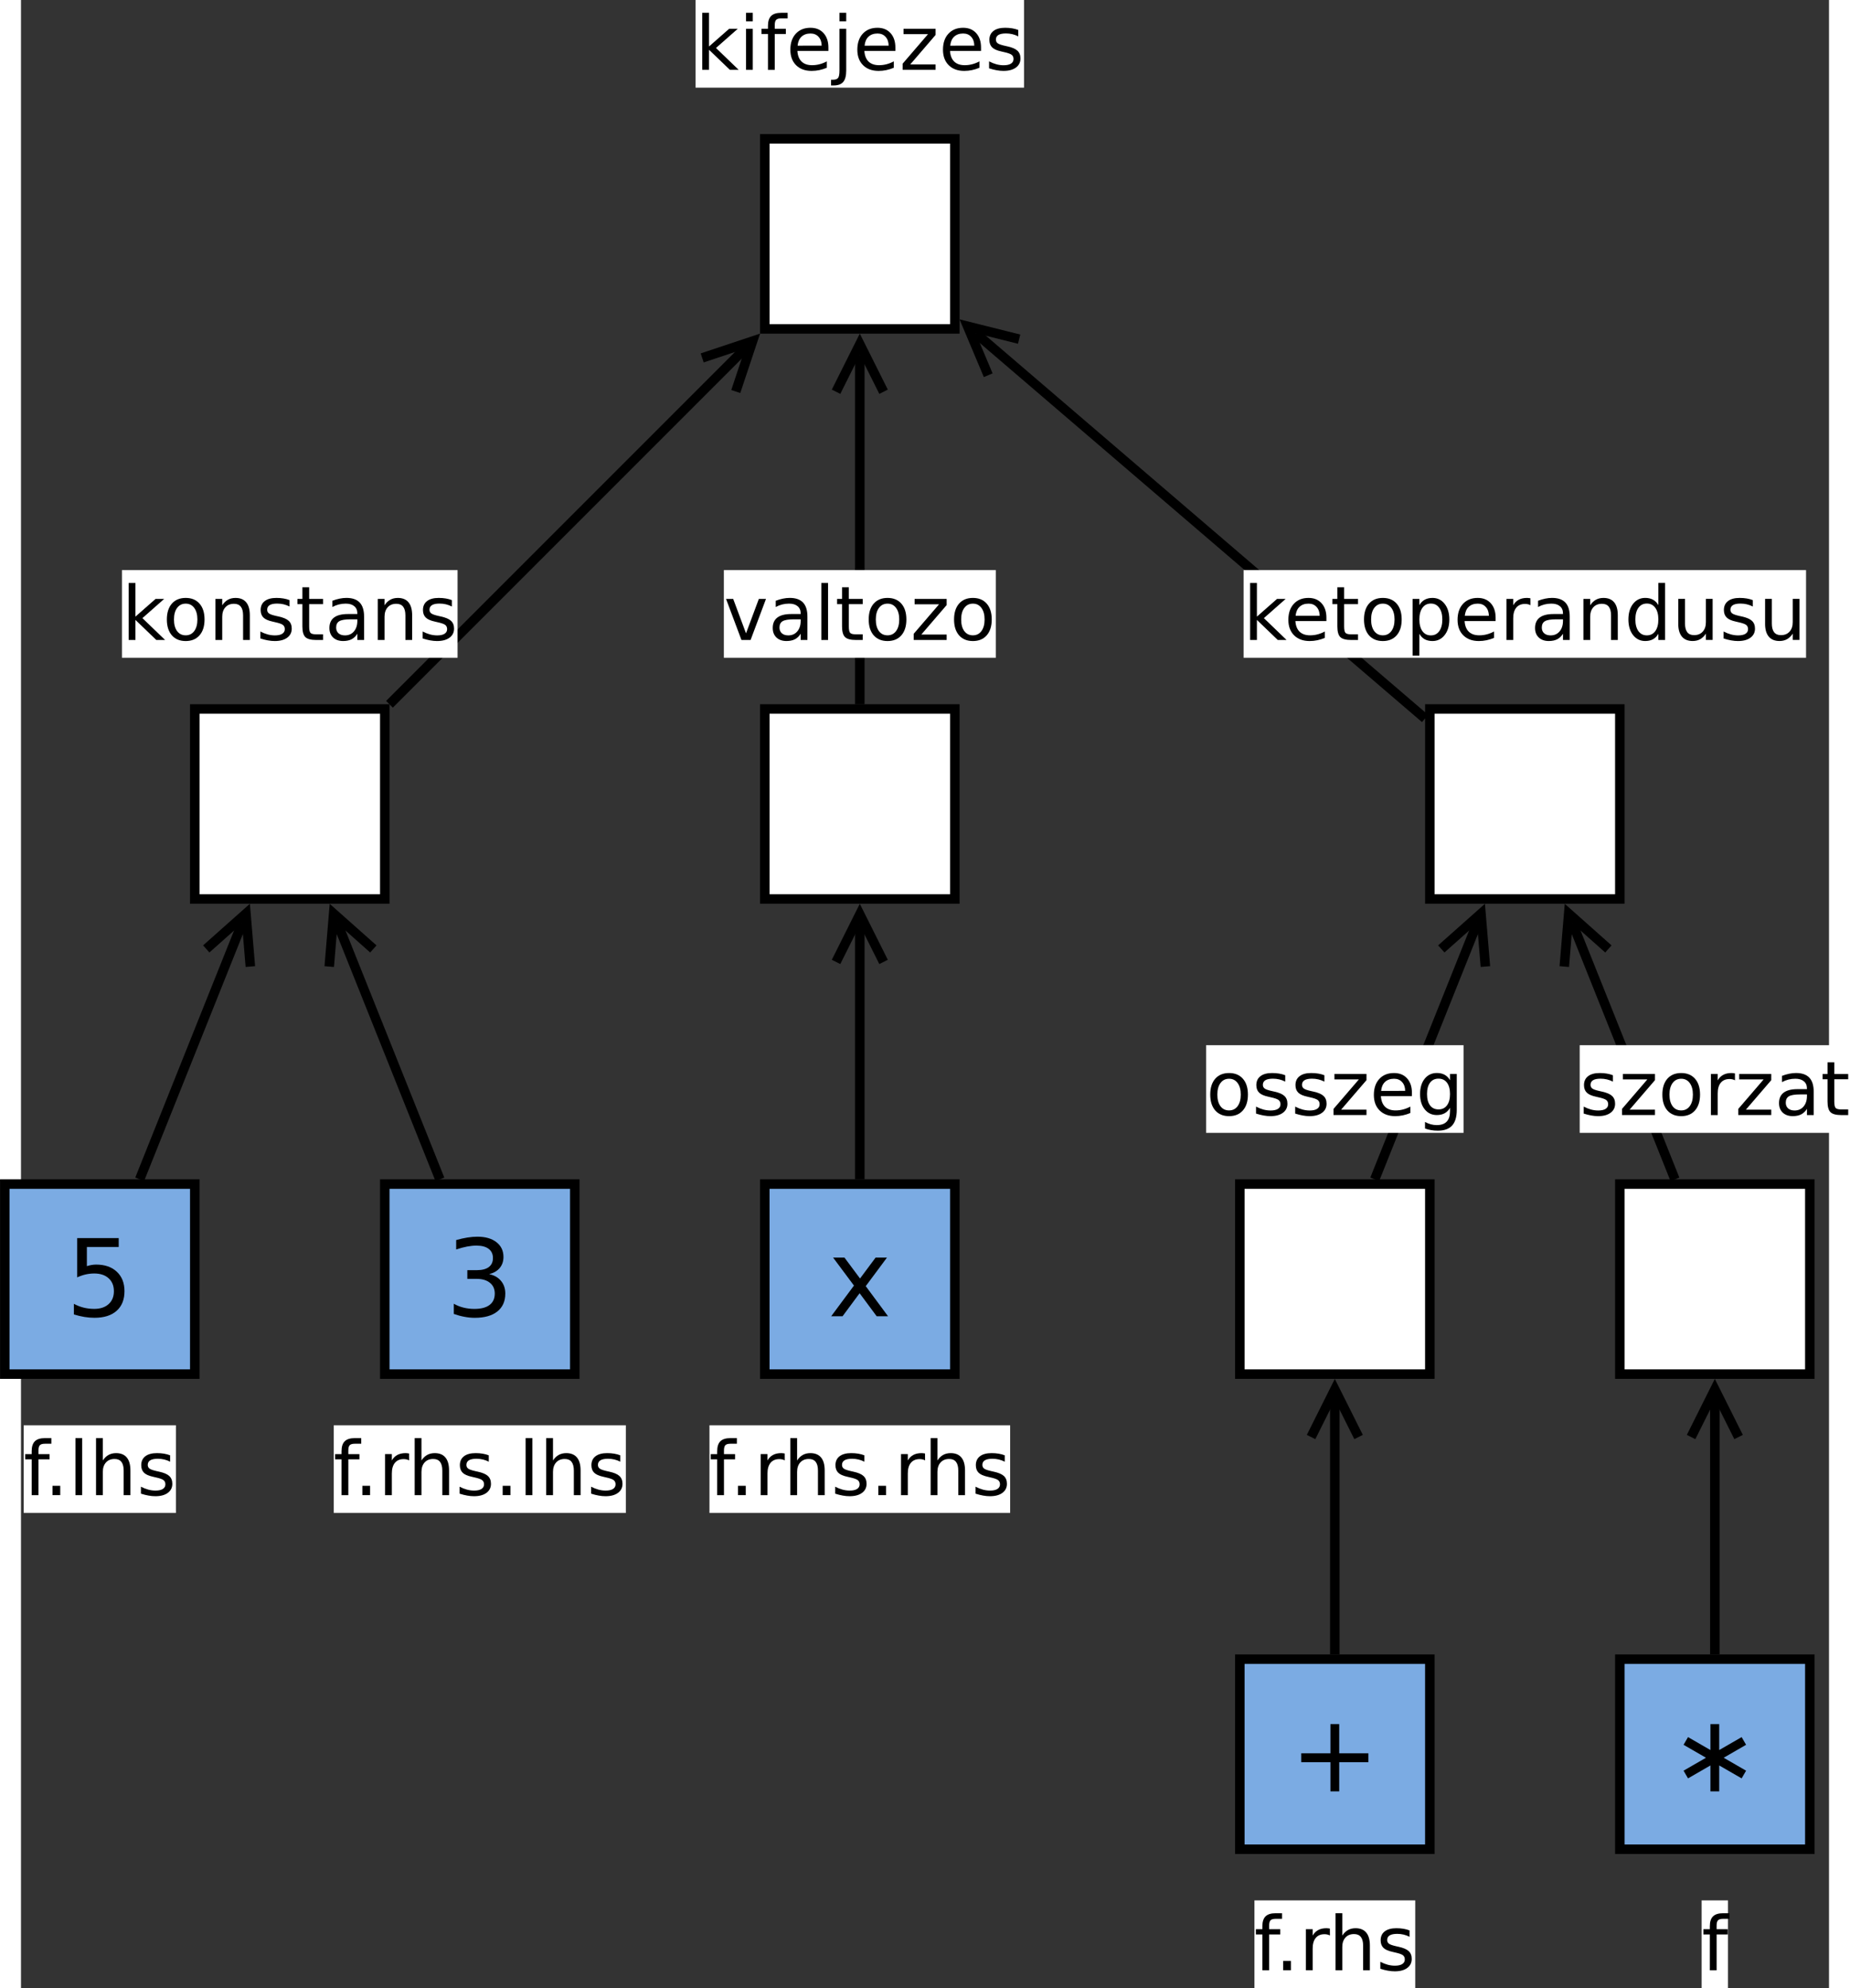 <?xml version="1.0" encoding="UTF-8" standalone="no"?>
<svg id="svg2" xmlns:rdf="http://www.w3.org/1999/02/22-rdf-syntax-ns#" xmlns="http://www.w3.org/2000/svg" viewBox="298 50 380.62 418.45" height="20.972cm" width="19.519cm" version="1.1" xmlns:cc="http://creativecommons.org/ns#" xmlns:dc="http://purl.org/dc/elements/1.1/">
 <rect x="298" y="50" width="380.62" height="418.45" fill="#333333" stroke="none"/>
 <g id="g4" transform="translate(-5.415 -0.775)">
  <path id="rect6" fill="#fff" d="m460 80h40v40h-40z"/>
  <path id="rect8" d="m460 80h40v40h-40z" stroke="#000" stroke-width="2" fill="none"/>
 </g>
 <g id="g10" transform="translate(-5.415 -0.775)">
  <path id="rect12" fill="#fff" d="m340 200h40v40h-40z"/>
  <path id="rect14" d="m340 200h40v40h-40z" stroke="#000" stroke-width="2" fill="none"/>
 </g>
 <g id="g16" transform="translate(-5.415 -0.775)">
  <path id="rect18" fill="#fff" d="m460 200h40v40h-40z"/>
  <path id="rect20" d="m460 200h40v40h-40z" stroke="#000" stroke-width="2" fill="none"/>
 </g>
 <g id="g22" transform="translate(-5.415 -0.775)">
  <path id="rect24" fill="#fff" d="m600 200h40v40h-40z"/>
  <path id="rect26" d="m600 200h40v40h-40z" stroke="#000" stroke-width="2" fill="none"/>
 </g>
 <g id="g32" transform="translate(-5.415 -0.775)">
  <path id="rect34" fill="#fff" d="m560 300h40v40h-40z"/>
  <path id="rect36" d="m560 300h40v40h-40z" stroke="#000" stroke-width="2" fill="none"/>
 </g>
 <g id="g38" transform="translate(-5.415 -0.775)">
  <path id="rect40" fill="#fff" d="m640 300h40v40h-40z"/>
  <path id="rect42" d="m640 300h40v40h-40z" stroke="#000" stroke-width="2" fill="none"/>
 </g>
 <g id="g44" transform="translate(-5.415 -0.775)">
  <path id="rect46" fill="#7babe3" d="m300 300h40v40h-40z"/>
  <path id="rect48" d="m300 300h40v40h-40z" stroke="#000" stroke-width="2" fill="none"/>
 </g>
 <g id="text50">
  <path id="path142" style="" d="m309.83 310.59h8.742v1.874h-6.703v4.035q0.485-0.165 0.97-0.243 0.485-0.088 0.97-0.088 2.756 0 4.366 1.51 1.61 1.51 1.61 4.09 0 2.657-1.654 4.134-1.654 1.466-4.663 1.466-1.036 0-2.117-0.176-1.069-0.176-2.216-0.529v-2.238q0.992 0.54 2.05 0.805 1.058 0.265 2.238 0.265 1.907 0 3.021-1.003t1.113-2.723-1.113-2.723q-1.113-1.003-3.021-1.003-0.893 0-1.786 0.198-0.882 0.198-1.808 0.617v-8.268z"/>
 </g>
 <g id="g54" transform="translate(-5.415 -0.775)">
  <path id="rect56" fill="#7babe3" d="m380 300h40v40h-40z"/>
  <path id="rect58" d="m380 300h40v40h-40z" stroke="#000" stroke-width="2" fill="none"/>
 </g>
 <g id="text60">
  <path id="path147" style="" d="m396.56 318.18q1.599 0.342 2.491 1.422 0.904 1.08 0.904 2.668 0 2.436-1.676 3.77t-4.763 1.334q-1.036 0-2.139-0.209-1.091-0.198-2.26-0.606v-2.15q0.926 0.54 2.029 0.816 1.102 0.276 2.304 0.276 2.095 0 3.186-0.827 1.102-0.827 1.102-2.403 0-1.455-1.025-2.271-1.014-0.827-2.833-0.827h-1.918v-1.83h2.006q1.643 0 2.514-0.65 0.871-0.661 0.871-1.896 0-1.268-0.904-1.94-0.893-0.684-2.569-0.684-0.915 0-1.962 0.198t-2.304 0.617v-1.984q1.268-0.353 2.37-0.529 1.113-0.176 2.095-0.176 2.536 0 4.013 1.158 1.477 1.147 1.477 3.109 0 1.367-0.783 2.315-0.783 0.937-2.227 1.301z"/>
 </g>
 <g id="g64" transform="translate(-5.415 -0.775)">
  <path id="rect66" fill="#7babe3" d="m460 300h40v40h-40z"/>
  <path id="rect68" d="m460 300h40v40h-40z" stroke="#000" stroke-width="2" fill="none"/>
 </g>
 <g id="text70">
  <path id="path152" style="" d="m480.3 314.7-4.465 6.008 4.696 6.339h-2.392l-3.594-4.851-3.594 4.851h-2.392l4.796-6.46-4.388-5.887h2.392l3.274 4.399 3.274-4.399h2.392z"/>
 </g>
 <g id="g74" transform="translate(-5.415 -0.775)">
  <path id="rect76" fill="#7babe3" d="m560 400h40v40h-40z"/>
  <path id="rect78" d="m560 400h40v40h-40z" stroke="#000" stroke-width="2" fill="none"/>
 </g>
 <g id="text80">
  <path id="path157" style="" d="m575.51 412.89v6.141h6.141v1.874h-6.141v6.141h-1.852v-6.141h-6.141v-1.874h6.141v-6.141h1.852z"/>
 </g>
 <g id="g84" transform="translate(-5.415 -0.775)">
  <path id="rect86" fill="#7babe3" d="m640 400h40v40h-40z"/>
  <path id="rect88" d="m640 400h40v40h-40z" stroke="#000" stroke-width="2" fill="none"/>
 </g>
 <g id="text90">
  <path id="path162" style="" d="m652.72 419.97-4.718-2.723 0.937-1.621 4.718 2.723v-5.457h1.852v5.457l4.718-2.723 0.937 1.621-4.718 2.723 4.718 2.723-0.937 1.621-4.718-2.723v5.457h-1.852v-5.457l-4.718 2.723-0.937-1.621 4.718-2.723z"/>
 </g>
 <g id="g94" stroke="#000" stroke-width="2" fill="none" transform="translate(-5.415 -0.775)">
  <path id="line96" d="m455.85 124.15-74.86 74.86"/>
  <path id="polyline98" d="m453.89 133.18 3.536-10.607-10.607 3.536"/>
 </g>
 <g id="g100" stroke="#000" stroke-width="2" fill="none" transform="translate(-5.415 -0.775)">
  <path id="line102" d="m480 125.46v73.546"/>
  <path id="polyline104" d="m485 133.23-5-10-5 10"/>
 </g>
 <g id="g106" stroke="#000" stroke-width="2" fill="none" transform="translate(-5.415 -0.775)">
  <path id="line108" d="m504.39 120.91 94.61 81.09"/>
  <path id="polyline110" d="m513.54 122.16-10.846-2.711 4.338 10.304"/>
 </g>
 <g id="g112" stroke="#000" stroke-width="2" fill="none" transform="translate(-5.415 -0.775)">
  <path id="line114" d="m609.94 245.15-21.54 53.85"/>
  <path id="polyline116" d="m611.7 254.22-0.928-11.142-8.357 7.428"/>
 </g>
 <g id="g118" stroke="#000" stroke-width="2" fill="none" transform="translate(-5.415 -0.775)">
  <path id="line120" d="m630.06 245.15 21.54 53.85"/>
  <path id="polyline122" d="m637.59 250.51-8.357-7.428-0.928 11.142"/>
 </g>
 <g id="g124" stroke="#000" stroke-width="2" fill="none" transform="translate(-5.415 -0.775)">
  <path id="line126" d="m580 345.47v53.524"/>
  <path id="polyline128" d="m585 353.24-5-10-5 10"/>
 </g>
 <g id="g130" stroke="#000" stroke-width="2" fill="none" transform="translate(-5.415 -0.775)">
  <path id="line132" d="m660 345.47v53.524"/>
  <path id="polyline134" d="m665 353.24-5-10-5 10"/>
 </g>
 <g id="g136" stroke="#000" stroke-width="2" fill="none" transform="translate(-5.415 -0.775)">
  <path id="line138" d="m480 245.47v53.524"/>
  <path id="polyline140" d="m485 253.24-5-10-5 10"/>
 </g>
 <g id="g142" stroke="#000" stroke-width="2" fill="none" transform="translate(-5.415 -0.775)">
  <path id="line144" d="m370.06 245.15 21.54 53.85"/>
  <path id="polyline146" d="m377.59 250.51-8.357-7.428-0.928 11.142"/>
 </g>
 <g id="g148" stroke="#000" stroke-width="2" fill="none" transform="translate(-5.415 -0.775)">
  <path id="line150" d="m349.94 245.15-21.54 53.85"/>
  <path id="polyline152" d="m351.7 254.22-0.928-11.142-8.357 7.428"/>
 </g>
 <g id="g154" transform="translate(-5.415 -0.775)">
  <path id="rect156" fill="#fff" d="m445.42 50.775h69.15v18.45h-69.15z"/>
  <g id="text158">
   <path id="path186" style="" d="m446.83 53.467h1.428v7.092l4.237-3.727h1.813l-4.584 4.044 4.777 4.599h-1.852l-4.391-4.221v4.221h-1.428v-12.008z"/>
   <path id="path188" style="" d="m456.05 56.832h1.42v8.643h-1.42v-8.643zm0-3.365h1.42v1.798h-1.42v-1.798z"/>
   <path id="path190" style="" d="m464.81 53.467v1.181h-1.358q-0.764 0-1.065 0.309-0.293 0.309-0.293 1.111v0.764h2.338v1.103h-2.338v7.54h-1.428v-7.54h-1.358v-1.103h1.358v-0.602q0-1.443 0.671-2.099 0.671-0.664 2.13-0.664h1.343z"/>
   <path id="path192" style="" d="m473.39 60.799v0.695h-6.529q0.093 1.466 0.88 2.238 0.795 0.764 2.207 0.764 0.818 0 1.582-0.201 0.772-0.201 1.528-0.602v1.343q-0.764 0.324-1.567 0.494-0.803 0.17-1.628 0.17-2.068 0-3.28-1.204-1.204-1.204-1.204-3.257 0-2.122 1.142-3.365 1.15-1.25 3.095-1.25 1.744 0 2.755 1.127 1.019 1.119 1.019 3.048zm-1.42-0.417q-0.015-1.165-0.656-1.86-0.633-0.695-1.682-0.695-1.188 0-1.906 0.671-0.71 0.671-0.818 1.891l5.062-0.008z"/>
   <path id="path194" style="" d="m475.72 56.832h1.42v8.797q0 1.651-0.633 2.392-0.625 0.741-2.022 0.741h-0.54v-1.204h0.378q0.81 0 1.103-0.378 0.293-0.37 0.293-1.551v-8.797zm0-3.365h1.42v1.798h-1.42v-1.798z"/>
   <path id="path196" style="" d="m487.49 60.799v0.695h-6.529q0.093 1.466 0.88 2.238 0.795 0.764 2.207 0.764 0.818 0 1.582-0.201 0.772-0.201 1.528-0.602v1.343q-0.764 0.324-1.567 0.494-0.803 0.17-1.628 0.17-2.068 0-3.28-1.204-1.204-1.204-1.204-3.257 0-2.122 1.142-3.365 1.15-1.25 3.095-1.25 1.744 0 2.755 1.127 1.019 1.119 1.019 3.048zm-1.42-0.417q-0.015-1.165-0.656-1.86-0.633-0.695-1.682-0.695-1.188 0-1.906 0.671-0.71 0.671-0.818 1.891l5.062-0.008z"/>
   <path id="path198" style="" d="m489.21 56.832h6.745v1.296l-5.34 6.212h5.34v1.134h-6.938v-1.296l5.34-6.212h-5.147v-1.134z"/>
   <path id="path200" style="" d="m505.52 60.799v0.695h-6.529q0.093 1.466 0.88 2.238 0.795 0.764 2.207 0.764 0.818 0 1.582-0.201 0.772-0.201 1.528-0.602v1.343q-0.764 0.324-1.567 0.494-0.803 0.17-1.628 0.17-2.068 0-3.28-1.204-1.204-1.204-1.204-3.257 0-2.122 1.142-3.365 1.15-1.25 3.095-1.25 1.744 0 2.755 1.127 1.019 1.119 1.019 3.048zm-1.42-0.417q-0.015-1.165-0.656-1.86-0.633-0.695-1.682-0.695-1.188 0-1.906 0.671-0.71 0.671-0.818 1.891l5.062-0.008z"/>
   <path id="path202" style="" d="m513.36 57.087v1.343q-0.602-0.309-1.25-0.463-0.648-0.154-1.343-0.154-1.057 0-1.59 0.324-0.525 0.324-0.525 0.972 0 0.494 0.378 0.779 0.378 0.278 1.52 0.532l0.486 0.108q1.512 0.324 2.145 0.918 0.641 0.586 0.641 1.644 0 1.204-0.957 1.906-0.949 0.702-2.616 0.702-0.695 0-1.451-0.139-0.749-0.131-1.582-0.401v-1.466q0.787 0.409 1.551 0.617 0.764 0.201 1.512 0.201 1.003 0 1.543-0.34 0.54-0.347 0.54-0.972 0-0.579-0.394-0.887-0.386-0.309-1.705-0.594l-0.494-0.116q-1.32-0.278-1.906-0.849-0.586-0.579-0.586-1.582 0-1.219 0.864-1.883 0.864-0.664 2.454-0.664 0.787 0 1.482 0.116 0.695 0.116 1.281 0.347z"/>
  </g>
 </g>
 <g id="g162" transform="translate(-5.415 -0.775)">
  <path id="rect164" fill="#fff" d="m324.67 170.77h70.65v18.45h-70.65z"/>
  <g id="text166">
   <path id="path206" style="" d="m326.08 173.47h1.428v7.092l4.237-3.727h1.813l-4.584 4.044 4.777 4.599h-1.852l-4.391-4.221v4.221h-1.428v-12.008z"/>
   <path id="path208" style="" d="m338.09 177.83q-1.142 0-1.806 0.895-0.664 0.887-0.664 2.439 0 1.551 0.656 2.446 0.664 0.887 1.813 0.887 1.134 0 1.798-0.895 0.664-0.895 0.664-2.439 0-1.536-0.664-2.431-0.664-0.903-1.798-0.903zm0-1.204q1.852 0 2.909 1.204t1.057 3.334q0 2.122-1.057 3.334-1.057 1.204-2.909 1.204-1.86 0-2.917-1.204-1.05-1.212-1.05-3.334 0-2.13 1.05-3.334 1.057-1.204 2.917-1.204z"/>
   <path id="path210" style="" d="m351.59 180.26v5.217h-1.42v-5.17q0-1.227-0.478-1.837-0.478-0.61-1.435-0.61-1.15 0-1.813 0.733-0.664 0.733-0.664 1.999v4.885h-1.428v-8.643h1.428v1.343q0.509-0.779 1.196-1.165 0.695-0.386 1.597-0.386 1.489 0 2.253 0.926 0.764 0.918 0.764 2.709z"/>
   <path id="path212" style="" d="m359.95 177.09v1.343q-0.602-0.309-1.25-0.463-0.648-0.154-1.343-0.154-1.057 0-1.59 0.324-0.525 0.324-0.525 0.972 0 0.494 0.378 0.779 0.378 0.278 1.52 0.532l0.486 0.108q1.512 0.324 2.145 0.918 0.641 0.586 0.641 1.644 0 1.204-0.957 1.906-0.949 0.702-2.616 0.702-0.695 0-1.451-0.139-0.749-0.131-1.582-0.401v-1.466q0.787 0.409 1.551 0.617 0.764 0.201 1.512 0.201 1.003 0 1.543-0.34 0.54-0.347 0.54-0.972 0-0.579-0.394-0.887-0.386-0.309-1.705-0.594l-0.494-0.116q-1.32-0.278-1.906-0.849-0.586-0.579-0.586-1.582 0-1.219 0.864-1.883 0.864-0.664 2.454-0.664 0.787 0 1.482 0.116 0.695 0.116 1.281 0.347z"/>
   <path id="path214" style="" d="m364.08 174.38v2.454h2.925v1.103h-2.925v4.692q0 1.057 0.286 1.358 0.293 0.301 1.181 0.301h1.458v1.188h-1.458q-1.644 0-2.269-0.61-0.625-0.617-0.625-2.238v-4.692h-1.042v-1.103h1.042v-2.454h1.428z"/>
   <path id="path216" style="" d="m372.81 181.13q-1.721 0-2.385 0.394-0.664 0.394-0.664 1.343 0 0.756 0.494 1.204 0.502 0.44 1.358 0.44 1.181 0 1.891-0.833 0.718-0.841 0.718-2.23v-0.316h-1.412zm2.832-0.586v4.931h-1.42v-1.312q-0.486 0.787-1.212 1.165-0.725 0.37-1.775 0.37-1.327 0-2.115-0.741-0.779-0.749-0.779-1.999 0-1.458 0.972-2.199 0.98-0.741 2.917-0.741h1.991v-0.139q0-0.98-0.648-1.512-0.641-0.54-1.806-0.54-0.741 0-1.443 0.177-0.702 0.177-1.351 0.532v-1.312q0.779-0.301 1.512-0.448 0.733-0.154 1.428-0.154 1.875 0 2.801 0.972 0.926 0.972 0.926 2.948z"/>
   <path id="path218" style="" d="m385.76 180.26v5.217h-1.42v-5.17q0-1.227-0.478-1.837-0.478-0.61-1.435-0.61-1.15 0-1.813 0.733-0.664 0.733-0.664 1.999v4.885h-1.428v-8.643h1.428v1.343q0.509-0.779 1.196-1.165 0.695-0.386 1.597-0.386 1.489 0 2.253 0.926 0.764 0.918 0.764 2.709z"/>
   <path id="path220" style="" d="m394.12 177.09v1.343q-0.602-0.309-1.25-0.463-0.648-0.154-1.343-0.154-1.057 0-1.59 0.324-0.525 0.324-0.525 0.972 0 0.494 0.378 0.779 0.378 0.278 1.52 0.532l0.486 0.108q1.512 0.324 2.145 0.918 0.641 0.586 0.641 1.644 0 1.204-0.957 1.906-0.949 0.702-2.616 0.702-0.695 0-1.451-0.139-0.749-0.131-1.582-0.401v-1.466q0.787 0.409 1.551 0.617 0.764 0.201 1.512 0.201 1.003 0 1.543-0.34 0.54-0.347 0.54-0.972 0-0.579-0.394-0.887-0.386-0.309-1.705-0.594l-0.494-0.116q-1.32-0.278-1.906-0.849-0.586-0.579-0.586-1.582 0-1.219 0.864-1.883 0.864-0.664 2.454-0.664 0.787 0 1.482 0.116 0.695 0.116 1.281 0.347z"/>
  </g>
 </g>
 <g id="g170" transform="translate(-5.415 -0.775)">
  <path id="rect172" fill="#fff" d="m451.38 170.77h57.25v18.45h-57.25z"/>
  <g id="text174">
   <path id="path224" style="" d="m451.84 176.83h1.505l2.701 7.254 2.701-7.254h1.505l-3.241 8.643h-1.929l-3.241-8.643z"/>
   <path id="path226" style="" d="m466.14 181.13q-1.721 0-2.385 0.394-0.664 0.394-0.664 1.343 0 0.756 0.494 1.204 0.502 0.44 1.358 0.44 1.181 0 1.891-0.833 0.718-0.841 0.718-2.23v-0.316h-1.412zm2.832-0.586v4.931h-1.42v-1.312q-0.486 0.787-1.212 1.165-0.725 0.37-1.775 0.37-1.327 0-2.115-0.741-0.779-0.749-0.779-1.999 0-1.458 0.972-2.199 0.98-0.741 2.917-0.741h1.991v-0.139q0-0.98-0.648-1.512-0.641-0.54-1.806-0.54-0.741 0-1.443 0.177-0.702 0.177-1.351 0.532v-1.312q0.779-0.301 1.512-0.448 0.733-0.154 1.428-0.154 1.875 0 2.801 0.972 0.926 0.972 0.926 2.948z"/>
   <path id="path228" style="" d="m471.9 173.47h1.42v12.008h-1.42v-12.008z"/>
   <path id="path230" style="" d="m477.69 174.38v2.454h2.925v1.103h-2.925v4.692q0 1.057 0.286 1.358 0.293 0.301 1.181 0.301h1.458v1.188h-1.458q-1.644 0-2.269-0.61-0.625-0.617-0.625-2.238v-4.692h-1.042v-1.103h1.042v-2.454h1.428z"/>
   <path id="path232" style="" d="m485.84 177.83q-1.142 0-1.806 0.895-0.664 0.887-0.664 2.439 0 1.551 0.656 2.446 0.664 0.887 1.813 0.887 1.134 0 1.798-0.895 0.664-0.895 0.664-2.439 0-1.536-0.664-2.431-0.664-0.903-1.798-0.903zm0-1.204q1.852 0 2.909 1.204t1.057 3.334q0 2.122-1.057 3.334-1.057 1.204-2.909 1.204-1.86 0-2.917-1.204-1.05-1.212-1.05-3.334 0-2.13 1.05-3.334 1.057-1.204 2.917-1.204z"/>
   <path id="path234" style="" d="m491.54 176.83h6.745v1.296l-5.34 6.212h5.34v1.134h-6.938v-1.296l5.34-6.212h-5.147v-1.134z"/>
   <path id="path236" style="" d="m503.81 177.83q-1.142 0-1.806 0.895-0.664 0.887-0.664 2.439 0 1.551 0.656 2.446 0.664 0.887 1.813 0.887 1.134 0 1.798-0.895 0.664-0.895 0.664-2.439 0-1.536-0.664-2.431-0.664-0.903-1.798-0.903zm0-1.204q1.852 0 2.909 1.204t1.057 3.334q0 2.122-1.057 3.334-1.057 1.204-2.909 1.204-1.86 0-2.917-1.204-1.05-1.212-1.05-3.334 0-2.13 1.05-3.334 1.057-1.204 2.917-1.204z"/>
  </g>
 </g>
 <g id="g178" transform="translate(-5.415 -0.775)">
  <path id="rect180" fill="#fff" d="m560.8 170.77h118.4v18.45h-118.4z"/>
  <g id="text182">
   <path id="path240" style="" d="m562.17 173.47h1.428v7.092l4.237-3.727h1.813l-4.584 4.044 4.777 4.599h-1.852l-4.391-4.221v4.221h-1.428v-12.008z"/>
   <path id="path242" style="" d="m578.23 180.8v0.695h-6.529q0.093 1.466 0.88 2.238 0.795 0.764 2.207 0.764 0.818 0 1.582-0.201 0.772-0.201 1.528-0.602v1.343q-0.764 0.324-1.567 0.494-0.803 0.17-1.628 0.17-2.068 0-3.28-1.204-1.204-1.204-1.204-3.257 0-2.122 1.142-3.365 1.15-1.25 3.095-1.25 1.744 0 2.755 1.127 1.019 1.119 1.019 3.048zm-1.42-0.417q-0.015-1.165-0.656-1.86-0.633-0.695-1.682-0.695-1.188 0-1.906 0.671-0.71 0.671-0.818 1.891l5.062-0.008z"/>
   <path id="path244" style="" d="m581.96 174.38v2.454h2.925v1.103h-2.925v4.692q0 1.057 0.286 1.358 0.293 0.301 1.181 0.301h1.458v1.188h-1.458q-1.644 0-2.269-0.61-0.625-0.617-0.625-2.238v-4.692h-1.042v-1.103h1.042v-2.454h1.428z"/>
   <path id="path246" style="" d="m590.11 177.83q-1.142 0-1.806 0.895-0.664 0.887-0.664 2.439 0 1.551 0.656 2.446 0.664 0.887 1.813 0.887 1.134 0 1.798-0.895 0.664-0.895 0.664-2.439 0-1.536-0.664-2.431-0.664-0.903-1.798-0.903zm0-1.204q1.852 0 2.909 1.204t1.057 3.334q0 2.122-1.057 3.334-1.057 1.204-2.909 1.204-1.86 0-2.917-1.204-1.05-1.212-1.05-3.334 0-2.13 1.05-3.334 1.057-1.204 2.917-1.204z"/>
   <path id="path248" style="" d="m597.8 184.18v4.584h-1.428v-11.93h1.428v1.312q0.448-0.772 1.127-1.142 0.687-0.378 1.636-0.378 1.574 0 2.554 1.25 0.988 1.25 0.988 3.287 0 2.037-0.988 3.287-0.98 1.25-2.554 1.25-0.949 0-1.636-0.37-0.679-0.378-1.127-1.15zm4.831-3.017q0-1.567-0.648-2.454-0.641-0.895-1.767-0.895t-1.775 0.895q-0.641 0.887-0.641 2.454 0 1.567 0.641 2.462 0.648 0.887 1.775 0.887t1.767-0.887q0.648-0.895 0.648-2.462z"/>
   <path id="path250" style="" d="m613.85 180.8v0.695h-6.529q0.093 1.466 0.88 2.238 0.795 0.764 2.207 0.764 0.818 0 1.582-0.201 0.772-0.201 1.528-0.602v1.343q-0.764 0.324-1.567 0.494-0.803 0.17-1.628 0.17-2.068 0-3.28-1.204-1.204-1.204-1.204-3.257 0-2.122 1.142-3.365 1.15-1.25 3.095-1.25 1.744 0 2.755 1.127 1.019 1.119 1.019 3.048zm-1.42-0.417q-0.015-1.165-0.656-1.86-0.633-0.695-1.682-0.695-1.188 0-1.906 0.671-0.71 0.671-0.818 1.891l5.062-0.008z"/>
   <path id="path252" style="" d="m621.19 178.16q-0.239-0.139-0.525-0.201-0.278-0.07-0.617-0.07-1.204 0-1.852 0.787-0.641 0.779-0.641 2.246v4.553h-1.428v-8.643h1.428v1.343q0.448-0.787 1.165-1.165 0.718-0.386 1.744-0.386 0.147 0 0.324 0.023 0.177 0.015 0.394 0.054l0.008 1.458z"/>
   <path id="path254" style="" d="m626.62 181.13q-1.721 0-2.385 0.394-0.664 0.394-0.664 1.343 0 0.756 0.494 1.204 0.502 0.44 1.358 0.44 1.181 0 1.891-0.833 0.718-0.841 0.718-2.23v-0.316h-1.412zm2.832-0.586v4.931h-1.42v-1.312q-0.486 0.787-1.212 1.165-0.725 0.37-1.775 0.37-1.327 0-2.114-0.741-0.779-0.749-0.779-1.999 0-1.458 0.972-2.199 0.98-0.741 2.917-0.741h1.991v-0.139q0-0.98-0.648-1.512-0.641-0.54-1.806-0.54-0.741 0-1.443 0.177-0.702 0.177-1.351 0.532v-1.312q0.779-0.301 1.512-0.448 0.733-0.154 1.428-0.154 1.875 0 2.801 0.972 0.926 0.972 0.926 2.948z"/>
   <path id="path256" style="" d="m639.57 180.26v5.217h-1.42v-5.17q0-1.227-0.478-1.837-0.478-0.61-1.435-0.61-1.15 0-1.813 0.733-0.664 0.733-0.664 1.999v4.885h-1.428v-8.643h1.428v1.343q0.509-0.779 1.196-1.165 0.695-0.386 1.597-0.386 1.489 0 2.253 0.926 0.764 0.918 0.764 2.709z"/>
   <path id="path258" style="" d="m648.11 178.14v-4.676h1.42v12.008h-1.42v-1.296q-0.448 0.772-1.134 1.15-0.679 0.37-1.636 0.37-1.567 0-2.554-1.25-0.98-1.25-0.98-3.287 0-2.037 0.98-3.287 0.988-1.25 2.554-1.25 0.957 0 1.636 0.378 0.687 0.37 1.134 1.142zm-4.839 3.017q0 1.567 0.641 2.462 0.648 0.887 1.775 0.887t1.775-0.887q0.648-0.895 0.648-2.462 0-1.567-0.648-2.454-0.648-0.895-1.775-0.895t-1.775 0.895q-0.641 0.887-0.641 2.454z"/>
   <path id="path260" style="" d="m652.3 182.06v-5.232h1.42v5.178q0 1.227 0.478 1.844 0.478 0.61 1.435 0.61 1.15 0 1.813-0.733 0.671-0.733 0.671-1.999v-4.9h1.42v8.643h-1.42v-1.327q-0.517 0.787-1.204 1.173-0.679 0.378-1.582 0.378-1.489 0-2.261-0.926t-0.772-2.709zm3.573-5.441z"/>
   <path id="path262" style="" d="m667.99 177.09v1.343q-0.602-0.309-1.25-0.463-0.648-0.154-1.343-0.154-1.057 0-1.59 0.324-0.525 0.324-0.525 0.972 0 0.494 0.378 0.779 0.378 0.278 1.52 0.532l0.486 0.108q1.512 0.324 2.145 0.918 0.641 0.586 0.641 1.644 0 1.204-0.957 1.906-0.949 0.702-2.616 0.702-0.695 0-1.451-0.139-0.749-0.131-1.582-0.401v-1.466q0.787 0.409 1.551 0.617 0.764 0.201 1.512 0.201 1.003 0 1.543-0.34 0.54-0.347 0.54-0.972 0-0.579-0.394-0.887-0.386-0.309-1.705-0.594l-0.494-0.116q-1.32-0.278-1.906-0.849-0.586-0.579-0.586-1.582 0-1.219 0.864-1.883 0.864-0.664 2.454-0.664 0.787 0 1.482 0.116 0.695 0.116 1.281 0.347z"/>
   <path id="path264" style="" d="m670.58 182.06v-5.232h1.42v5.178q0 1.227 0.478 1.844 0.478 0.61 1.435 0.61 1.15 0 1.813-0.733 0.671-0.733 0.671-1.999v-4.9h1.42v8.643h-1.42v-1.327q-0.517 0.787-1.204 1.173-0.679 0.378-1.582 0.378-1.489 0-2.261-0.926t-0.772-2.709zm3.573-5.441z"/>
  </g>
 </g>
 <g id="g186" transform="translate(-5.415 -0.775)">
  <path id="rect188" fill="#fff" d="m552.9 270.77h54.2v18.45h-54.2z"/>
  <g id="text190">
   <path id="path268" style="" d="m557.74 277.83q-1.142 0-1.806 0.895-0.664 0.887-0.664 2.439 0 1.551 0.656 2.446 0.664 0.887 1.813 0.887 1.134 0 1.798-0.895 0.664-0.895 0.664-2.439 0-1.536-0.664-2.431-0.664-0.903-1.798-0.903zm0-1.204q1.852 0 2.909 1.204t1.057 3.334q0 2.122-1.057 3.334-1.057 1.204-2.909 1.204-1.86 0-2.917-1.204-1.05-1.212-1.05-3.334 0-2.13 1.05-3.334 1.057-1.204 2.917-1.204z"/>
   <path id="path270" style="" d="m569.56 277.09v1.343q-0.602-0.309-1.25-0.463-0.648-0.154-1.343-0.154-1.057 0-1.59 0.324-0.525 0.324-0.525 0.972 0 0.494 0.378 0.779 0.378 0.278 1.52 0.532l0.486 0.108q1.512 0.324 2.145 0.918 0.641 0.586 0.641 1.644 0 1.204-0.957 1.906-0.949 0.702-2.616 0.702-0.695 0-1.451-0.139-0.749-0.131-1.582-0.401v-1.466q0.787 0.409 1.551 0.617 0.764 0.201 1.512 0.201 1.003 0 1.543-0.34 0.54-0.347 0.54-0.972 0-0.579-0.394-0.887-0.386-0.309-1.705-0.594l-0.494-0.116q-1.32-0.278-1.906-0.849-0.586-0.579-0.586-1.582 0-1.219 0.864-1.883 0.864-0.664 2.454-0.664 0.787 0 1.482 0.116 0.695 0.116 1.281 0.347z"/>
   <path id="path272" style="" d="m577.8 277.09v1.343q-0.602-0.309-1.25-0.463-0.648-0.154-1.343-0.154-1.057 0-1.59 0.324-0.525 0.324-0.525 0.972 0 0.494 0.378 0.779 0.378 0.278 1.52 0.532l0.486 0.108q1.512 0.324 2.145 0.918 0.641 0.586 0.641 1.644 0 1.204-0.957 1.906-0.949 0.702-2.616 0.702-0.695 0-1.451-0.139-0.749-0.131-1.582-0.401v-1.466q0.787 0.409 1.551 0.617 0.764 0.201 1.512 0.201 1.003 0 1.543-0.34 0.54-0.347 0.54-0.972 0-0.579-0.394-0.887-0.386-0.309-1.706-0.594l-0.494-0.116q-1.32-0.278-1.906-0.849-0.586-0.579-0.586-1.582 0-1.219 0.864-1.883 0.864-0.664 2.454-0.664 0.787 0 1.482 0.116 0.695 0.116 1.281 0.347z"/>
   <path id="path274" style="" d="m579.92 276.83h6.745v1.296l-5.34 6.212h5.34v1.134h-6.938v-1.296l5.34-6.212h-5.147v-1.134z"/>
   <path id="path276" style="" d="m596.23 280.8v0.695h-6.529q0.093 1.466 0.88 2.238 0.795 0.764 2.207 0.764 0.818 0 1.582-0.201 0.772-0.201 1.528-0.602v1.343q-0.764 0.324-1.567 0.494-0.803 0.17-1.628 0.17-2.068 0-3.28-1.204-1.204-1.204-1.204-3.257 0-2.122 1.142-3.365 1.15-1.25 3.095-1.25 1.744 0 2.755 1.127 1.019 1.119 1.019 3.048zm-1.42-0.417q-0.015-1.165-0.656-1.86-0.633-0.695-1.682-0.695-1.188 0-1.906 0.671-0.71 0.671-0.818 1.891l5.062-0.008z"/>
   <path id="path278" style="" d="m604.25 281.05q0-1.543-0.641-2.392-0.633-0.849-1.783-0.849-1.142 0-1.783 0.849-0.633 0.849-0.633 2.392 0 1.536 0.633 2.385 0.641 0.849 1.783 0.849 1.15 0 1.783-0.849 0.641-0.849 0.641-2.385zm1.42 3.349q0 2.207-0.98 3.28-0.98 1.08-3.002 1.08-0.749 0-1.412-0.116-0.664-0.108-1.289-0.34v-1.381q0.625 0.34 1.235 0.502 0.61 0.162 1.242 0.162 1.397 0 2.091-0.733 0.695-0.725 0.695-2.199v-0.702q-0.44 0.764-1.127 1.142-0.687 0.378-1.644 0.378-1.59 0-2.562-1.212-0.972-1.212-0.972-3.21 0-2.006 0.972-3.218t2.562-1.212q0.957 0 1.644 0.378 0.687 0.378 1.127 1.142v-1.312h1.42v7.57z"/>
  </g>
 </g>
 <g id="g194" transform="translate(-5.415 -0.775)">
  <path id="rect196" fill="#fff" d="m631.55 270.77h56.9v18.45h-56.9z"/>
  <g id="text198">
   <path id="path282" style="" d="m638.54 277.09v1.343q-0.602-0.309-1.25-0.463-0.648-0.154-1.343-0.154-1.057 0-1.59 0.324-0.525 0.324-0.525 0.972 0 0.494 0.378 0.779 0.378 0.278 1.52 0.532l0.486 0.108q1.512 0.324 2.145 0.918 0.641 0.586 0.641 1.644 0 1.204-0.957 1.906-0.949 0.702-2.616 0.702-0.695 0-1.451-0.139-0.749-0.131-1.582-0.401v-1.466q0.787 0.409 1.551 0.617 0.764 0.201 1.512 0.201 1.003 0 1.543-0.34 0.54-0.347 0.54-0.972 0-0.579-0.394-0.887-0.386-0.309-1.706-0.594l-0.494-0.116q-1.32-0.278-1.906-0.849-0.587-0.579-0.587-1.582 0-1.219 0.864-1.883 0.864-0.664 2.454-0.664 0.787 0 1.482 0.116 0.695 0.116 1.281 0.347z"/>
   <path id="path284" style="" d="m640.65 276.83h6.745v1.296l-5.34 6.212h5.34v1.134h-6.938v-1.296l5.34-6.212h-5.147v-1.134z"/>
   <path id="path286" style="" d="m652.92 277.83q-1.142 0-1.806 0.895-0.664 0.887-0.664 2.439 0 1.551 0.656 2.446 0.664 0.887 1.813 0.887 1.134 0 1.798-0.895 0.664-0.895 0.664-2.439 0-1.536-0.664-2.431-0.664-0.903-1.798-0.903zm0-1.204q1.852 0 2.909 1.204t1.057 3.334q0 2.122-1.057 3.334-1.057 1.204-2.909 1.204-1.86 0-2.917-1.204-1.05-1.212-1.05-3.334 0-2.13 1.05-3.334 1.057-1.204 2.917-1.204z"/>
   <path id="path288" style="" d="m664.24 278.16q-0.239-0.139-0.525-0.201-0.278-0.07-0.617-0.07-1.204 0-1.852 0.787-0.641 0.779-0.641 2.246v4.553h-1.428v-8.643h1.428v1.343q0.448-0.787 1.165-1.165 0.718-0.386 1.744-0.386 0.147 0 0.324 0.023 0.177 0.015 0.394 0.054l0.008 1.458z"/>
   <path id="path290" style="" d="m665.13 276.83h6.745v1.296l-5.34 6.212h5.34v1.134h-6.938v-1.296l5.34-6.212h-5.147v-1.134z"/>
   <path id="path292" style="" d="m677.98 281.13q-1.721 0-2.385 0.394-0.664 0.394-0.664 1.343 0 0.756 0.494 1.204 0.502 0.44 1.358 0.44 1.181 0 1.891-0.833 0.718-0.841 0.718-2.23v-0.316h-1.412zm2.832-0.586v4.931h-1.42v-1.312q-0.486 0.787-1.212 1.165-0.725 0.37-1.775 0.37-1.327 0-2.115-0.741-0.779-0.749-0.779-1.999 0-1.458 0.972-2.199 0.98-0.741 2.917-0.741h1.991v-0.139q0-0.98-0.648-1.512-0.641-0.54-1.806-0.54-0.741 0-1.443 0.177-0.702 0.177-1.351 0.532v-1.312q0.779-0.301 1.512-0.448 0.733-0.154 1.428-0.154 1.875 0 2.801 0.972 0.926 0.972 0.926 2.948z"/>
   <path id="path294" style="" d="m685.15 274.38v2.454h2.925v1.103h-2.925v4.692q0 1.057 0.286 1.358 0.293 0.301 1.181 0.301h1.458v1.188h-1.458q-1.644 0-2.269-0.61-0.625-0.617-0.625-2.238v-4.692h-1.042v-1.103h1.042v-2.454h1.428z"/>
  </g>
 </g>
 <g id="g202" transform="translate(-5.415 -0.775)">
  <path id="rect204" fill="#fff" d="m657.22 450.77h5.55v18.45h-5.55z"/>
  <g id="text206">
   <path id="path298" style="" d="m663.09 453.47v1.181h-1.358q-0.764 0-1.065 0.309-0.293 0.309-0.293 1.111v0.764h2.338v1.103h-2.338v7.54h-1.428v-7.54h-1.358v-1.103h1.358v-0.602q0-1.443 0.671-2.099 0.671-0.664 2.13-0.664h1.343z"/>
  </g>
 </g>
 <g id="g210" transform="translate(-5.415 -0.775)">
  <path id="rect212" fill="#fff" d="m303.98 350.77h32.05v18.45h-32.05z"/>
  <g id="text214">
   <path id="path302" style="" d="m309.81 353.47v1.181h-1.358q-0.764 0-1.065 0.309-0.293 0.309-0.293 1.111v0.764h2.338v1.103h-2.338v7.54h-1.428v-7.54h-1.358v-1.103h1.358v-0.602q0-1.443 0.671-2.099 0.671-0.664 2.13-0.664h1.343z"/>
   <path id="path304" style="" d="m310.05 363.51h1.628v1.96h-1.628v-1.96z"/>
   <path id="path306" style="" d="m314.88 353.47h1.42v12.008h-1.42v-12.008z"/>
   <path id="path308" style="" d="m326.45 360.26v5.217h-1.42v-5.17q0-1.227-0.478-1.837-0.478-0.61-1.435-0.61-1.15 0-1.813 0.733-0.664 0.733-0.664 1.999v4.885h-1.428v-12.008h1.428v4.707q0.509-0.779 1.196-1.165 0.695-0.386 1.597-0.386 1.489 0 2.253 0.926 0.764 0.918 0.764 2.709z"/>
   <path id="path310" style="" d="m334.81 357.09v1.343q-0.602-0.309-1.25-0.463-0.648-0.154-1.343-0.154-1.057 0-1.59 0.324-0.525 0.324-0.525 0.972 0 0.494 0.378 0.779 0.378 0.278 1.52 0.532l0.486 0.108q1.512 0.324 2.145 0.918 0.641 0.586 0.641 1.644 0 1.204-0.957 1.906-0.949 0.702-2.616 0.702-0.695 0-1.451-0.139-0.749-0.131-1.582-0.401v-1.466q0.787 0.409 1.551 0.617 0.764 0.201 1.512 0.201 1.003 0 1.543-0.34 0.54-0.347 0.54-0.972 0-0.579-0.394-0.887-0.386-0.309-1.706-0.594l-0.494-0.116q-1.32-0.278-1.906-0.849-0.586-0.579-0.586-1.582 0-1.219 0.864-1.883 0.864-0.664 2.454-0.664 0.787 0 1.482 0.116 0.695 0.116 1.281 0.347z"/>
  </g>
 </g>
 <g id="g218" transform="translate(-5.415 -0.775)">
  <path id="rect220" fill="#fff" d="m563.08 450.77h33.85v18.45h-33.85z"/>
  <g id="text222">
   <path id="path314" style="" d="m568.89 453.47v1.181h-1.358q-0.764 0-1.065 0.309-0.293 0.309-0.293 1.111v0.764h2.338v1.103h-2.338v7.54h-1.428v-7.54h-1.358v-1.103h1.358v-0.602q0-1.443 0.671-2.099 0.671-0.664 2.13-0.664h1.343z"/>
   <path id="path316" style="" d="m569.13 463.51h1.628v1.96h-1.628v-1.96z"/>
   <path id="path318" style="" d="m578.97 458.16q-0.239-0.139-0.525-0.201-0.278-0.07-0.617-0.07-1.204 0-1.852 0.787-0.641 0.779-0.641 2.246v4.553h-1.428v-8.643h1.428v1.343q0.448-0.787 1.165-1.165 0.718-0.386 1.744-0.386 0.147 0 0.324 0.023 0.177 0.015 0.394 0.054l0.008 1.458z"/>
   <path id="path320" style="" d="m587.38 460.26v5.217h-1.42v-5.17q0-1.227-0.478-1.837-0.478-0.61-1.435-0.61-1.15 0-1.813 0.733-0.664 0.733-0.664 1.999v4.885h-1.428v-12.008h1.428v4.707q0.509-0.779 1.196-1.165 0.695-0.386 1.597-0.386 1.489 0 2.253 0.926 0.764 0.918 0.764 2.709z"/>
   <path id="path322" style="" d="m595.73 457.09v1.343q-0.602-0.309-1.25-0.463-0.648-0.154-1.343-0.154-1.057 0-1.59 0.324-0.525 0.324-0.525 0.972 0 0.494 0.378 0.779 0.378 0.278 1.52 0.532l0.486 0.108q1.512 0.324 2.145 0.918 0.641 0.586 0.641 1.644 0 1.204-0.957 1.906-0.949 0.702-2.616 0.702-0.695 0-1.451-0.139-0.749-0.131-1.582-0.401v-1.466q0.787 0.409 1.551 0.617 0.764 0.201 1.512 0.201 1.003 0 1.543-0.34 0.54-0.347 0.54-0.972 0-0.579-0.394-0.887-0.386-0.309-1.706-0.594l-0.494-0.116q-1.32-0.278-1.906-0.849-0.586-0.579-0.586-1.582 0-1.219 0.864-1.883 0.864-0.664 2.454-0.664 0.787 0 1.482 0.116 0.695 0.116 1.281 0.347z"/>
  </g>
 </g>
 <g id="g226" transform="translate(-5.415 -0.775)">
  <path id="rect228" fill="#fff" d="m369.25 350.77h61.5v18.45h-61.5z"/>
  <g id="text230">
   <path id="path326" style="" d="m375.04 353.47v1.181h-1.358q-0.764 0-1.065 0.309-0.293 0.309-0.293 1.111v0.764h2.338v1.103h-2.338v7.54h-1.428v-7.54h-1.358v-1.103h1.358v-0.602q0-1.443 0.671-2.099 0.671-0.664 2.13-0.664h1.343z"/>
   <path id="path328" style="" d="m375.28 363.51h1.628v1.96h-1.628v-1.96z"/>
   <path id="path330" style="" d="m385.12 358.16q-0.239-0.139-0.525-0.201-0.278-0.07-0.617-0.07-1.204 0-1.852 0.787-0.641 0.779-0.641 2.246v4.553h-1.428v-8.643h1.428v1.343q0.448-0.787 1.165-1.165 0.718-0.386 1.744-0.386 0.147 0 0.324 0.023 0.177 0.015 0.394 0.054l0.008 1.458z"/>
   <path id="path332" style="" d="m393.53 360.26v5.217h-1.42v-5.17q0-1.227-0.478-1.837-0.478-0.61-1.435-0.61-1.15 0-1.813 0.733-0.664 0.733-0.664 1.999v4.885h-1.428v-12.008h1.428v4.707q0.509-0.779 1.196-1.165 0.695-0.386 1.597-0.386 1.489 0 2.253 0.926 0.764 0.918 0.764 2.709z"/>
   <path id="path334" style="" d="m401.89 357.09v1.343q-0.602-0.309-1.25-0.463-0.648-0.154-1.343-0.154-1.057 0-1.59 0.324-0.525 0.324-0.525 0.972 0 0.494 0.378 0.779 0.378 0.278 1.52 0.532l0.486 0.108q1.512 0.324 2.145 0.918 0.641 0.586 0.641 1.644 0 1.204-0.957 1.906-0.949 0.702-2.616 0.702-0.695 0-1.451-0.139-0.749-0.131-1.582-0.401v-1.466q0.787 0.409 1.551 0.617 0.764 0.201 1.512 0.201 1.003 0 1.543-0.34 0.54-0.347 0.54-0.972 0-0.579-0.394-0.887-0.386-0.309-1.705-0.594l-0.494-0.116q-1.32-0.278-1.906-0.849-0.586-0.579-0.586-1.582 0-1.219 0.864-1.883 0.864-0.664 2.454-0.664 0.787 0 1.482 0.116 0.695 0.116 1.281 0.347z"/>
   <path id="path336" style="" d="m404.82 363.51h1.628v1.96h-1.628v-1.96z"/>
   <path id="path338" style="" d="m409.65 353.47h1.42v12.008h-1.42v-12.008z"/>
   <path id="path340" style="" d="m421.22 360.26v5.217h-1.42v-5.17q0-1.227-0.478-1.837-0.478-0.61-1.435-0.61-1.15 0-1.813 0.733-0.664 0.733-0.664 1.999v4.885h-1.428v-12.008h1.428v4.707q0.509-0.779 1.196-1.165 0.695-0.386 1.597-0.386 1.489 0 2.253 0.926 0.764 0.918 0.764 2.709z"/>
   <path id="path342" style="" d="m429.58 357.09v1.343q-0.602-0.309-1.25-0.463-0.648-0.154-1.343-0.154-1.057 0-1.59 0.324-0.525 0.324-0.525 0.972 0 0.494 0.378 0.779 0.378 0.278 1.52 0.532l0.486 0.108q1.512 0.324 2.145 0.918 0.641 0.586 0.641 1.644 0 1.204-0.957 1.906-0.949 0.702-2.616 0.702-0.695 0-1.451-0.139-0.749-0.131-1.582-0.401v-1.466q0.787 0.409 1.551 0.617 0.764 0.201 1.512 0.201 1.003 0 1.543-0.34 0.54-0.347 0.54-0.972 0-0.579-0.394-0.887-0.386-0.309-1.705-0.594l-0.494-0.116q-1.32-0.278-1.906-0.849-0.586-0.579-0.586-1.582 0-1.219 0.864-1.883 0.864-0.664 2.454-0.664 0.787 0 1.482 0.116 0.695 0.116 1.281 0.347z"/>
  </g>
 </g>
 <g id="g234" transform="translate(-5.415 -0.775)">
  <path id="rect236" fill="#fff" d="m448.35 350.77h63.3v18.45h-63.3z"/>
  <g id="text238">
   <path id="path346" style="" d="m454.12 353.47v1.181h-1.358q-0.764 0-1.065 0.309-0.293 0.309-0.293 1.111v0.764h2.338v1.103h-2.338v7.54h-1.428v-7.54h-1.358v-1.103h1.358v-0.602q0-1.443 0.671-2.099 0.671-0.664 2.13-0.664h1.343z"/>
   <path id="path348" style="" d="m454.36 363.51h1.628v1.96h-1.628v-1.96z"/>
   <path id="path350" style="" d="m464.2 358.16q-0.239-0.139-0.525-0.201-0.278-0.07-0.617-0.07-1.204 0-1.852 0.787-0.641 0.779-0.641 2.246v4.553h-1.428v-8.643h1.428v1.343q0.448-0.787 1.165-1.165 0.718-0.386 1.744-0.386 0.147 0 0.324 0.023 0.177 0.015 0.394 0.054l0.008 1.458z"/>
   <path id="path352" style="" d="m472.61 360.26v5.217h-1.42v-5.17q0-1.227-0.478-1.837-0.478-0.61-1.435-0.61-1.15 0-1.813 0.733-0.664 0.733-0.664 1.999v4.885h-1.428v-12.008h1.428v4.707q0.509-0.779 1.196-1.165 0.695-0.386 1.597-0.386 1.489 0 2.253 0.926 0.764 0.918 0.764 2.709z"/>
   <path id="path354" style="" d="m480.96 357.09v1.343q-0.602-0.309-1.25-0.463-0.648-0.154-1.343-0.154-1.057 0-1.59 0.324-0.525 0.324-0.525 0.972 0 0.494 0.378 0.779 0.378 0.278 1.52 0.532l0.486 0.108q1.512 0.324 2.145 0.918 0.641 0.586 0.641 1.644 0 1.204-0.957 1.906-0.949 0.702-2.616 0.702-0.695 0-1.451-0.139-0.749-0.131-1.582-0.401v-1.466q0.787 0.409 1.551 0.617 0.764 0.201 1.512 0.201 1.003 0 1.543-0.34 0.54-0.347 0.54-0.972 0-0.579-0.394-0.887-0.386-0.309-1.706-0.594l-0.494-0.116q-1.32-0.278-1.906-0.849-0.587-0.579-0.587-1.582 0-1.219 0.864-1.883 0.864-0.664 2.454-0.664 0.787 0 1.482 0.116 0.695 0.116 1.281 0.347z"/>
   <path id="path356" style="" d="m483.9 363.51h1.628v1.96h-1.628v-1.96z"/>
   <path id="path358" style="" d="m493.74 358.16q-0.239-0.139-0.525-0.201-0.278-0.07-0.617-0.07-1.204 0-1.852 0.787-0.641 0.779-0.641 2.246v4.553h-1.428v-8.643h1.428v1.343q0.448-0.787 1.165-1.165 0.718-0.386 1.744-0.386 0.147 0 0.324 0.023 0.177 0.015 0.394 0.054l0.008 1.458z"/>
   <path id="path360" style="" d="m502.15 360.26v5.217h-1.42v-5.17q0-1.227-0.478-1.837-0.478-0.61-1.435-0.61-1.15 0-1.813 0.733-0.664 0.733-0.664 1.999v4.885h-1.428v-12.008h1.428v4.707q0.509-0.779 1.196-1.165 0.695-0.386 1.597-0.386 1.489 0 2.253 0.926 0.764 0.918 0.764 2.709z"/>
   <path id="path362" style="" d="m510.51 357.09v1.343q-0.602-0.309-1.25-0.463-0.648-0.154-1.343-0.154-1.057 0-1.59 0.324-0.525 0.324-0.525 0.972 0 0.494 0.378 0.779 0.378 0.278 1.52 0.532l0.486 0.108q1.512 0.324 2.145 0.918 0.641 0.586 0.641 1.644 0 1.204-0.957 1.906-0.949 0.702-2.616 0.702-0.695 0-1.451-0.139-0.749-0.131-1.582-0.401v-1.466q0.787 0.409 1.551 0.617 0.764 0.201 1.512 0.201 1.003 0 1.543-0.34 0.54-0.347 0.54-0.972 0-0.579-0.394-0.887-0.386-0.309-1.705-0.594l-0.494-0.116q-1.32-0.278-1.906-0.849-0.586-0.579-0.586-1.582 0-1.219 0.864-1.883 0.864-0.664 2.454-0.664 0.787 0 1.482 0.116 0.695 0.116 1.281 0.347z"/>
  </g>
 </g>
</svg>

